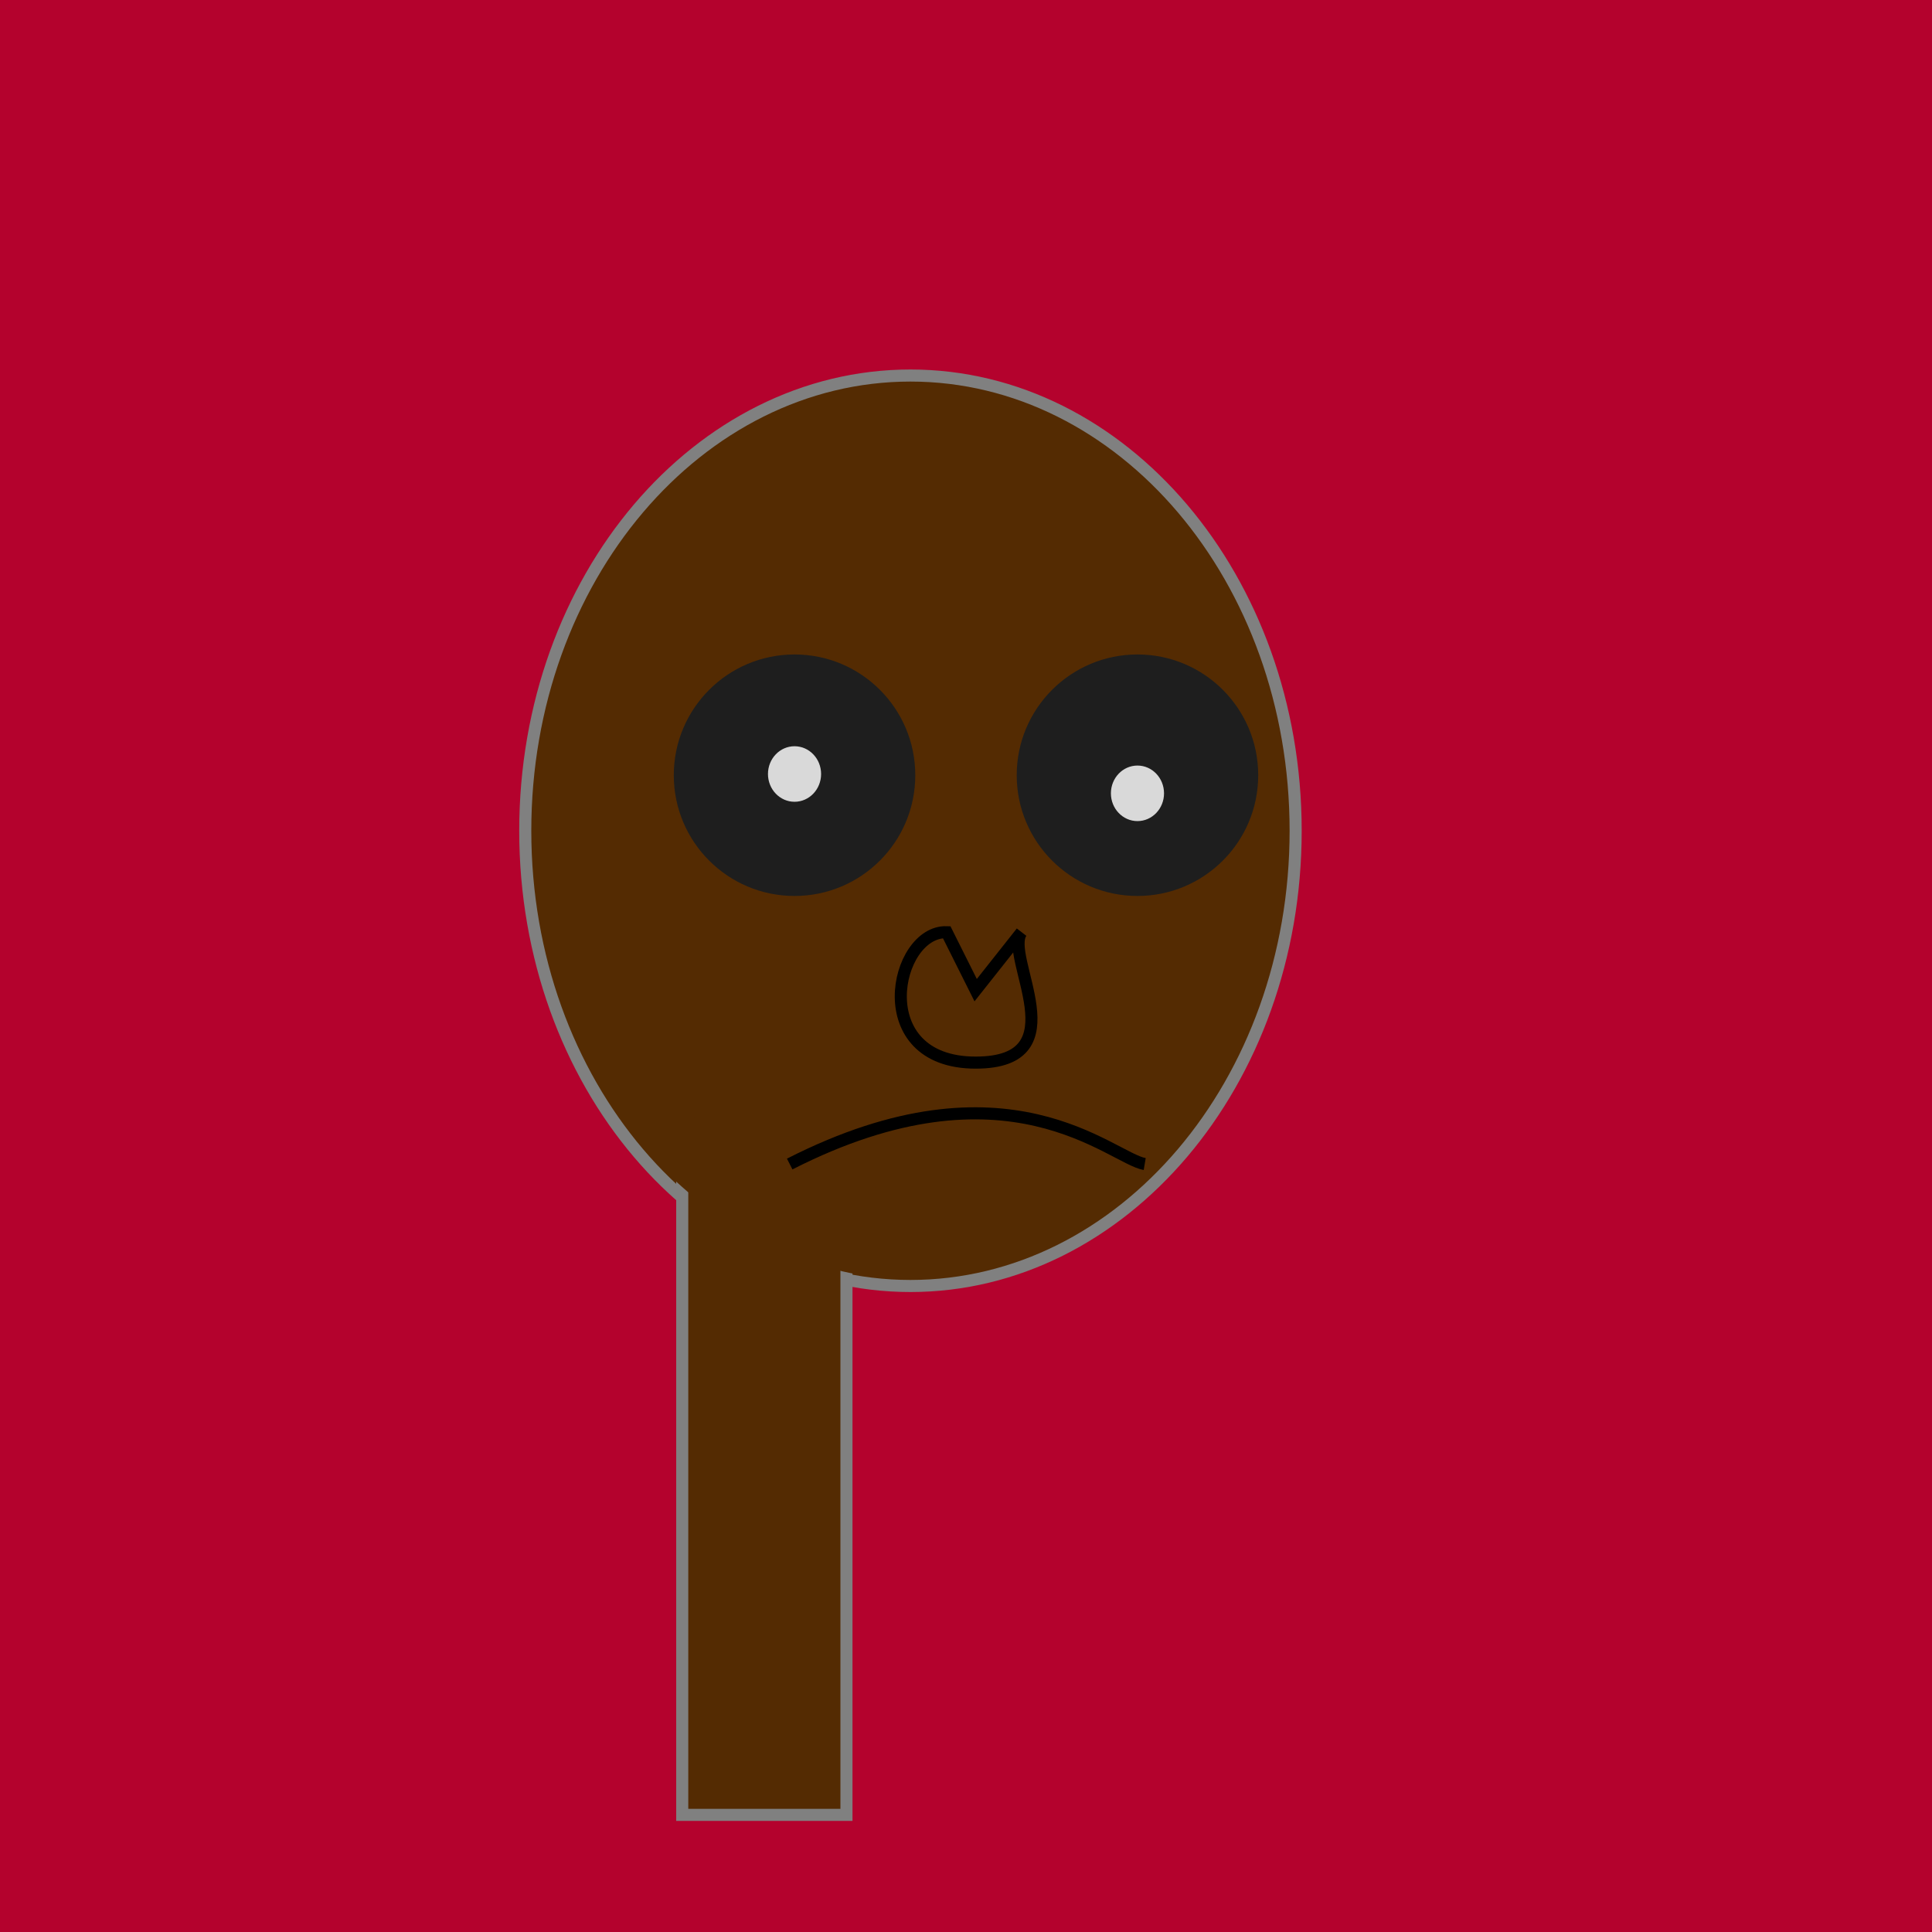 
    <svg width="800" height="800" viewBox="0 0 800 800" fill="none" xmlns="http://www.w3.org/2000/svg">
        
<rect width="800" height="800" fill="#B4022D"/>

        
<path d="M536.5 344C536.5 448.507 464.719 532.5 377 532.5C289.281 532.5 217.5 448.507 217.5 344C217.5 239.493 289.281 155.5 377 155.5C464.719 155.5 536.5 239.493 536.5 344Z" fill="#542B02" stroke="#808080" stroke-width="5"/>
<rect x="282.5" y="480.5" width="68" height="271" fill="#542B02" stroke="#808080" stroke-width="5"/>
<path d="M358.12 528.25C326.539 523.174 296.93 507.228 272.998 482.407L301.223 444.579C318.842 462.853 340.641 474.593 363.892 478.33L358.12 528.25Z" fill="#542B02"/>

        
<path d="M379 321C379 348.614 356.614 371 329 371C301.386 371 279 348.614 279 321C279 293.386 301.386 271 329 271C356.614 271 379 293.386 379 321Z" fill="#1E1E1E"/>
<path d="M521 321C521 348.614 498.614 371 471 371C443.386 371 421 348.614 421 321C421 293.386 443.386 271 471 271C498.614 271 521 293.386 521 321Z" fill="#1E1E1E"/>
<ellipse cx="329" cy="320.5" rx="11" ry="11.5" fill="#D9D9D9"/>
<g filter="url(#filter0_dd_1_169)">
<ellipse cx="471" cy="320.5" rx="11" ry="11.5" fill="#D9D9D9"/>
</g>
<defs>
<filter id="filter0_dd_1_169" x="456" y="309" width="30" height="31" filterUnits="userSpaceOnUse" color-interpolation-filters="sRGB">
<feFlood flood-opacity="0" result="BackgroundImageFix"/>
<feColorMatrix in="SourceAlpha" type="matrix" values="0 0 0 0 0 0 0 0 0 0 0 0 0 0 0 0 0 0 127 0" result="hardAlpha"/>
<feOffset dy="4"/>
<feGaussianBlur stdDeviation="2"/>
<feComposite in2="hardAlpha" operator="out"/>
<feColorMatrix type="matrix" values="0 0 0 0 0 0 0 0 0 0 0 0 0 0 0 0 0 0 0.25 0"/>
<feBlend mode="normal" in2="BackgroundImageFix" result="effect1_dropShadow_1_169"/>
<feColorMatrix in="SourceAlpha" type="matrix" values="0 0 0 0 0 0 0 0 0 0 0 0 0 0 0 0 0 0 127 0" result="hardAlpha"/>
<feOffset dy="4"/>
<feGaussianBlur stdDeviation="2"/>
<feComposite in2="hardAlpha" operator="out"/>
<feColorMatrix type="matrix" values="0 0 0 0 0 0 0 0 0 0 0 0 0 0 0 0 0 0 0.25 0"/>
<feBlend mode="normal" in2="effect1_dropShadow_1_169" result="effect2_dropShadow_1_169"/>
<feBlend mode="normal" in="SourceGraphic" in2="effect2_dropShadow_1_169" result="shape"/>
</filter>
</defs>

        
<path d="M404.001 440.006C359.001 440.006 370.334 385.339 392.001 386.006L404.001 410.006L423.001 386.006C415.435 396.006 446.881 440.006 404.001 440.006Z" stroke="black" stroke-width="5"/>

        
<path d="M327 482C417.351 435.945 460.129 479.656 474 482" stroke="black" stroke-width="5"/>

    </svg>
